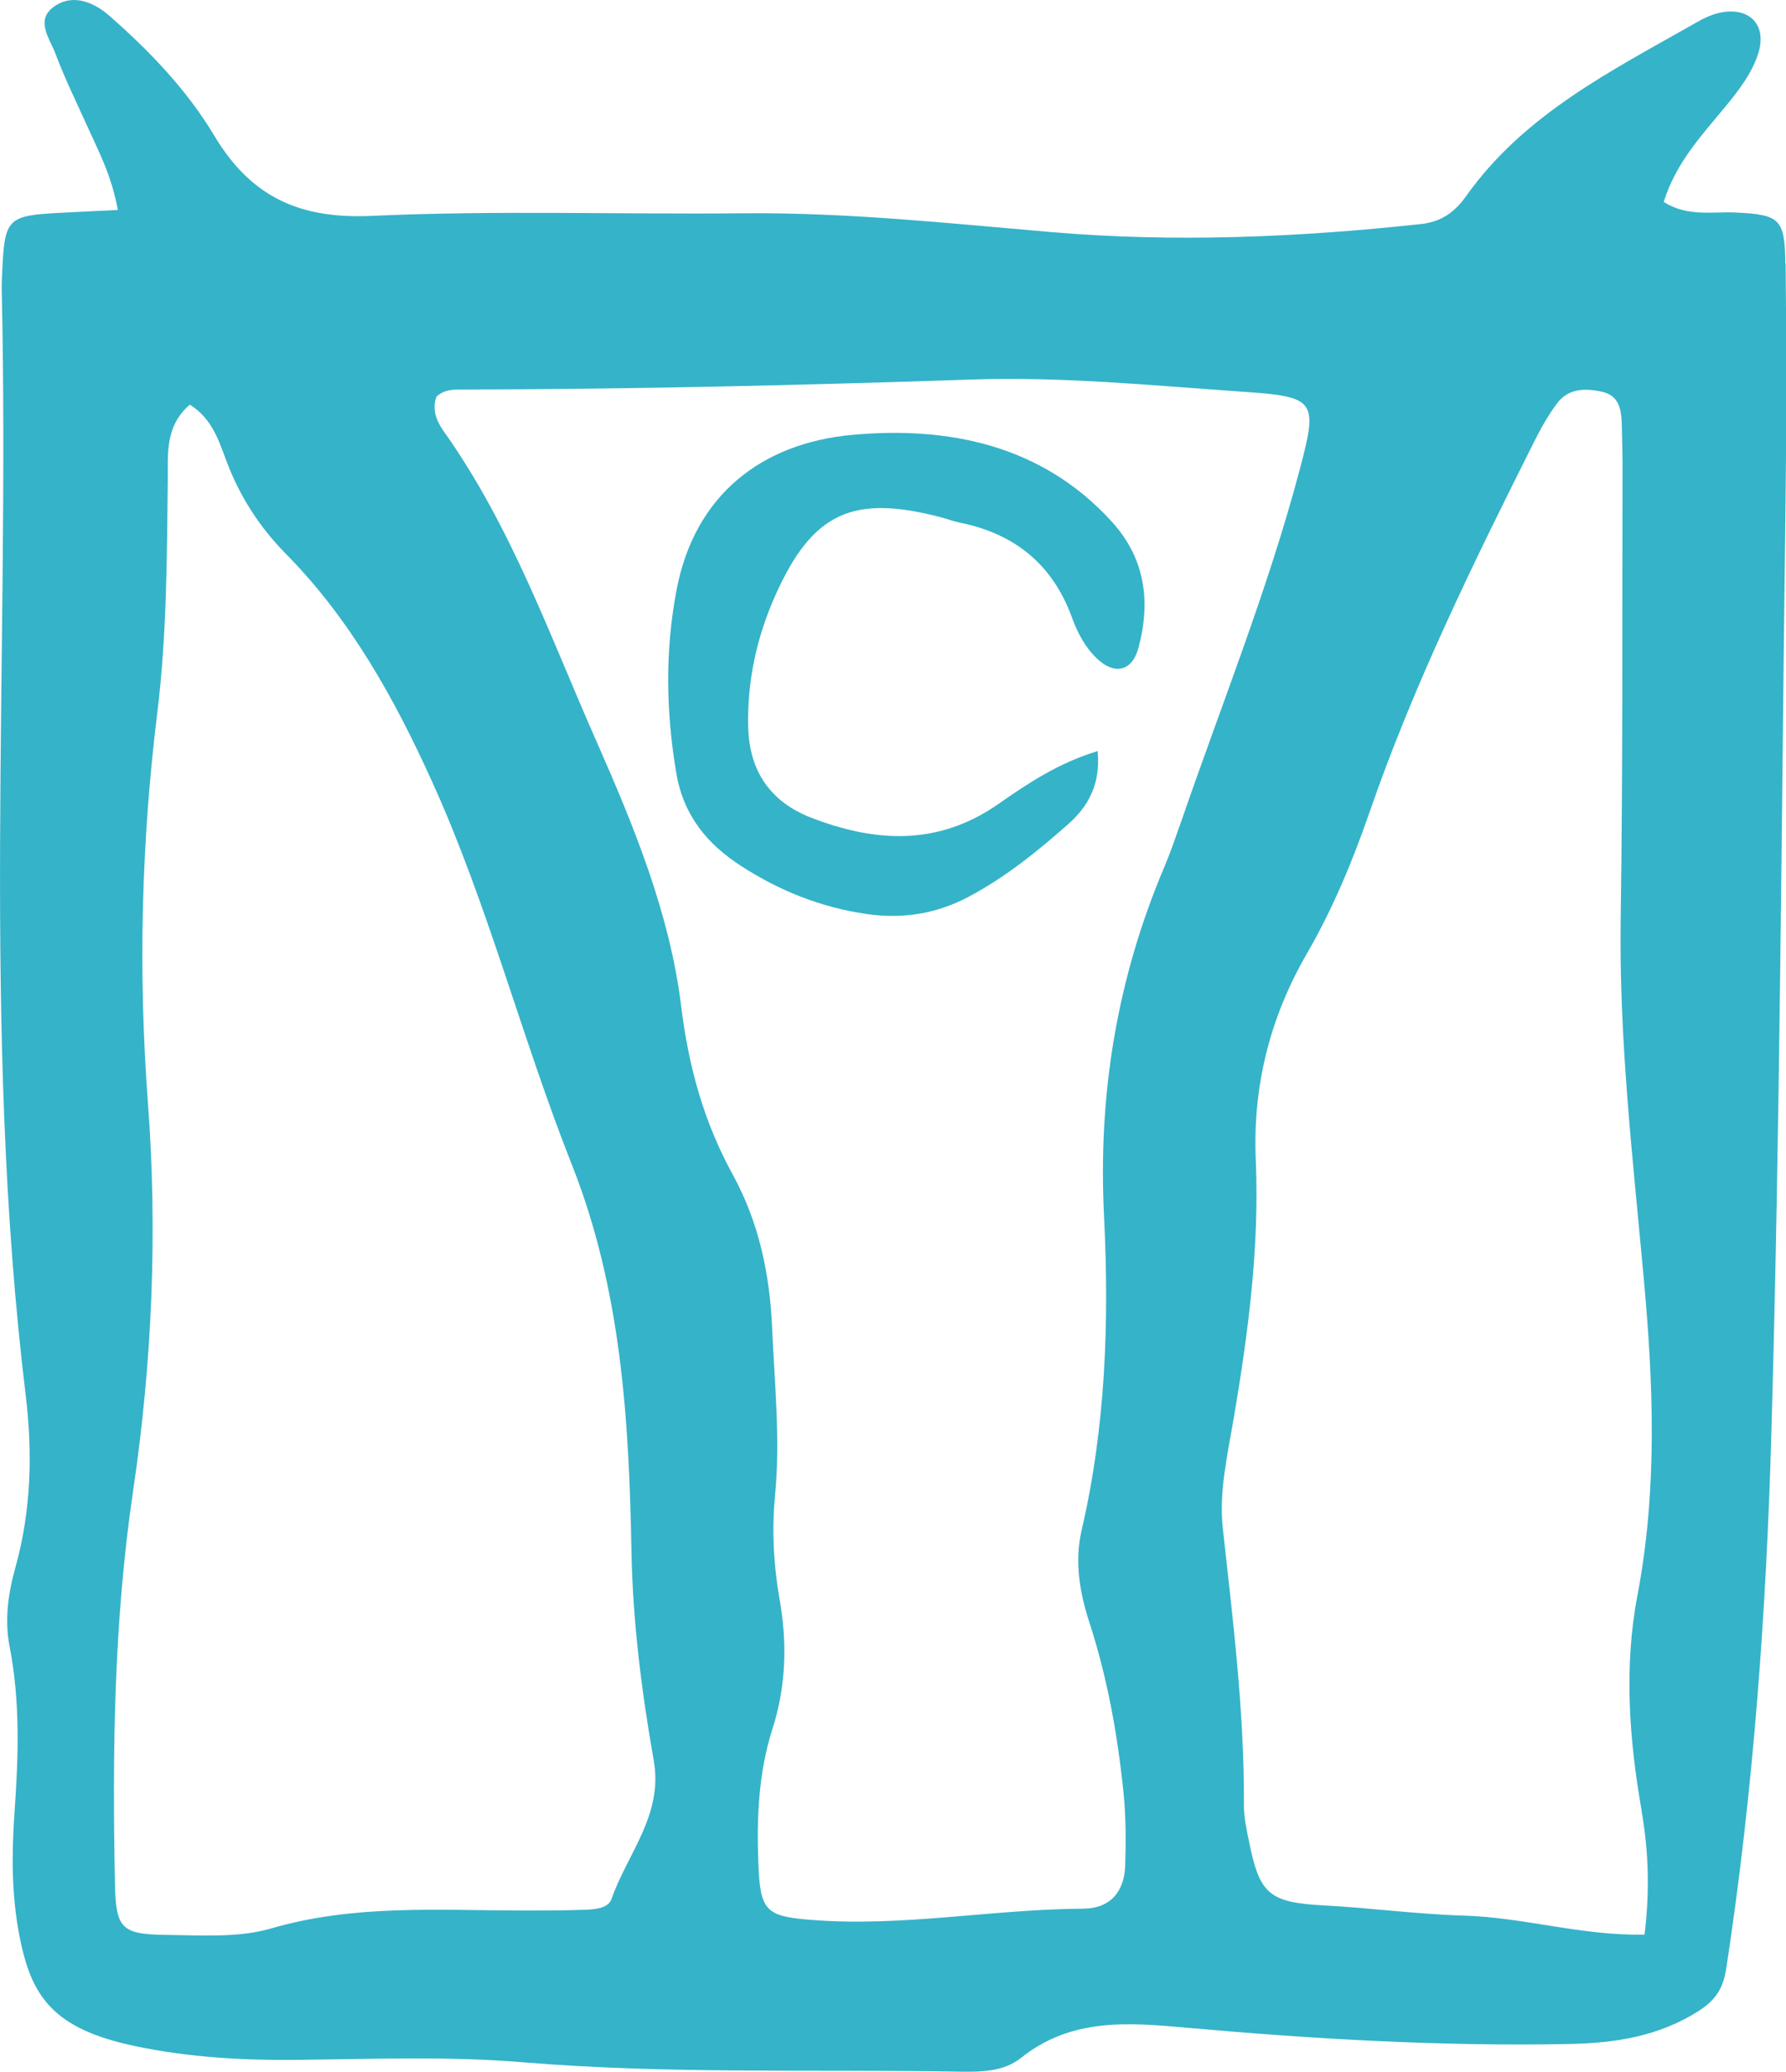 <?xml version="1.0" encoding="UTF-8"?>
<svg id="happy" data-name="Warstwa 2" xmlns="http://www.w3.org/2000/svg" viewBox="0 0 144.44 167.47">
  <defs>
    <style>
      .cls-1 {
        fill: #35b3c9;
      }
    </style>
  </defs>
  <g id="Warstwa_1-2" data-name="Warstwa 1">
    <g>
      <path class="cls-1" d="m144.39,21.34c-.04-3.66-.45-3.99-4.01-4.16-1.91-.09-3.91.37-5.83-.86,1.01-3.21,3.09-5.39,4.97-7.68,1.07-1.3,2.1-2.62,2.64-4.21.82-2.39-.67-3.96-3.16-3.38-.64.15-1.26.45-1.83.78-6.8,3.87-13.88,7.38-18.59,14.01-.92,1.29-1.99,2.09-3.65,2.27-9.96,1.08-19.94,1.5-29.92.65-8.3-.71-16.57-1.6-24.91-1.52-10,.1-20.01-.25-29.99.21-5.81.27-9.78-1.46-12.79-6.5-2.21-3.69-5.27-6.88-8.54-9.73C7.48.1,5.71-.57,4.21.66c-1.3,1.07-.17,2.5.27,3.67.76,2.02,1.72,3.97,2.61,5.94.88,1.96,1.92,3.87,2.44,6.7-1.84.09-3.31.17-4.78.24-4.14.22-4.38.47-4.57,4.73-.02.5-.05,1-.04,1.5.67,29.79-1.67,59.63,1.94,89.36.56,4.62.45,9.3-.83,13.89-.58,2.07-.9,4.24-.47,6.43.87,4.46.71,8.95.39,13.45-.23,3.32-.24,6.64.41,9.96.94,4.79,2.62,7.46,9.35,8.87,4.42.93,8.89,1.17,13.41,1.11,6-.07,12.03-.3,17.99.2,11.65.96,23.31.56,34.97.75,1.84.03,3.8.08,5.29-1.12,4.05-3.23,8.64-2.85,13.35-2.43,10.29.92,20.59,1.52,30.93,1.32,3.69-.07,7.23-.59,10.49-2.66,1.46-.93,2.02-1.91,2.26-3.52,2.19-14.34,3.23-28.81,3.64-43.27.7-24.64.81-49.3,1.13-73.96.09-6.83.1-13.66.02-20.5ZM49.46,153.5c-.28.79-1.39.85-2.22.88-1.66.06-3.33.06-4.99.06-6.81-.01-13.61-.51-20.33,1.45-2.65.77-5.62.55-8.45.52-3.61-.04-4.1-.5-4.17-4.05-.22-10.65-.1-21.28,1.47-31.88,1.54-10.39,1.98-20.91,1.19-31.38-.79-10.52-.53-20.98.75-31.39.78-6.32.79-12.61.86-18.94.02-2.09-.24-4.31,1.78-6.06,1.8,1.12,2.33,2.88,2.96,4.55,1.07,2.85,2.66,5.33,4.81,7.51,5.22,5.29,8.78,11.7,11.81,18.38,4.55,10.02,7.26,20.75,11.3,30.95,4.03,10.16,4.64,20.7,4.84,31.36.11,5.69.82,11.29,1.8,16.85.78,4.42-2.14,7.53-3.42,11.21Zm45.92-86.69c-.38,1.1-.77,2.21-1.22,3.28-3.84,9.05-5.37,18.42-4.87,28.28.42,8.48.13,16.99-1.82,25.35-.57,2.46-.17,4.96.62,7.39,1.45,4.45,2.28,9.04,2.76,13.68.21,1.98.21,3.99.15,5.98-.06,2.13-1.19,3.51-3.4,3.52-7.33.04-14.6,1.49-21.95.91-3.74-.29-4.17-.72-4.32-4.59-.14-3.67.01-7.33,1.15-10.88,1.09-3.41,1.19-6.89.58-10.38-.5-2.82-.65-5.65-.38-8.47.44-4.51-.04-8.98-.23-13.46-.19-4.38-1.05-8.57-3.19-12.47-2.34-4.26-3.58-8.74-4.18-13.68-.92-7.43-3.81-14.48-6.84-21.34-3.77-8.52-6.88-17.37-12.35-25.06-.57-.8-.98-1.76-.59-2.81.69-.64,1.55-.57,2.36-.57,13.66-.03,27.31-.35,40.97-.81,7.3-.25,14.64.49,21.95.99,5.84.4,6.01.73,4.54,6.26-2.6,9.84-6.44,19.27-9.73,28.88Zm37.38,79.59c.58,3.29.66,6.54.24,9.99-5.14.09-9.79-1.4-14.61-1.54-3.8-.11-7.61-.63-11.43-.83-4.38-.24-5.1-.97-5.95-5.17-.2-.98-.42-1.97-.41-2.96.04-7.51-.89-14.92-1.71-22.37-.32-2.9.39-5.95.89-8.89,1.17-6.9,2.08-13.83,1.78-20.84-.26-6.01,1.16-11.57,4.13-16.7,2.1-3.63,3.69-7.46,5.05-11.38,3.6-10.41,8.44-20.26,13.37-30.08.52-1.04,1.1-2.06,1.79-2.99.91-1.25,2.27-1.27,3.63-.98,1.46.31,1.6,1.51,1.63,2.71.04,1.33.07,2.66.06,3.99-.03,11.98.03,23.97-.15,35.95-.14,9.68.97,19.24,1.85,28.84.79,8.59,1.15,17.2-.5,25.85-1.09,5.71-.67,11.62.35,17.39Z"/>
      <path class="cls-1" d="m88.77,60.72c.25,2.64-.74,4.46-2.4,5.92-2.5,2.2-5.09,4.3-8.05,5.86-2.55,1.35-5.27,1.81-8.2,1.39-3.71-.53-7.05-1.87-10.16-3.87-2.76-1.78-4.68-4.09-5.26-7.5-.84-4.97-.93-9.89.02-14.85,1.46-7.65,6.87-11.86,14.24-12.52,7.69-.69,15.24.77,20.92,6.98,2.74,2.99,3.2,6.49,2.19,10.24-.51,1.91-1.94,2.21-3.35.87-.99-.94-1.59-2.12-2.05-3.38-1.57-4.28-4.67-6.74-9.08-7.62-.49-.1-.96-.28-1.44-.41-7.12-1.88-10.44-.45-13.45,6.31-1.49,3.33-2.29,6.94-2.19,10.67.1,3.53,1.8,6.01,5.07,7.28,5.21,2.02,10.29,2.31,15.18-1.11,2.39-1.67,4.86-3.31,8.02-4.27Z"/>
    </g>
  </g>
</svg>